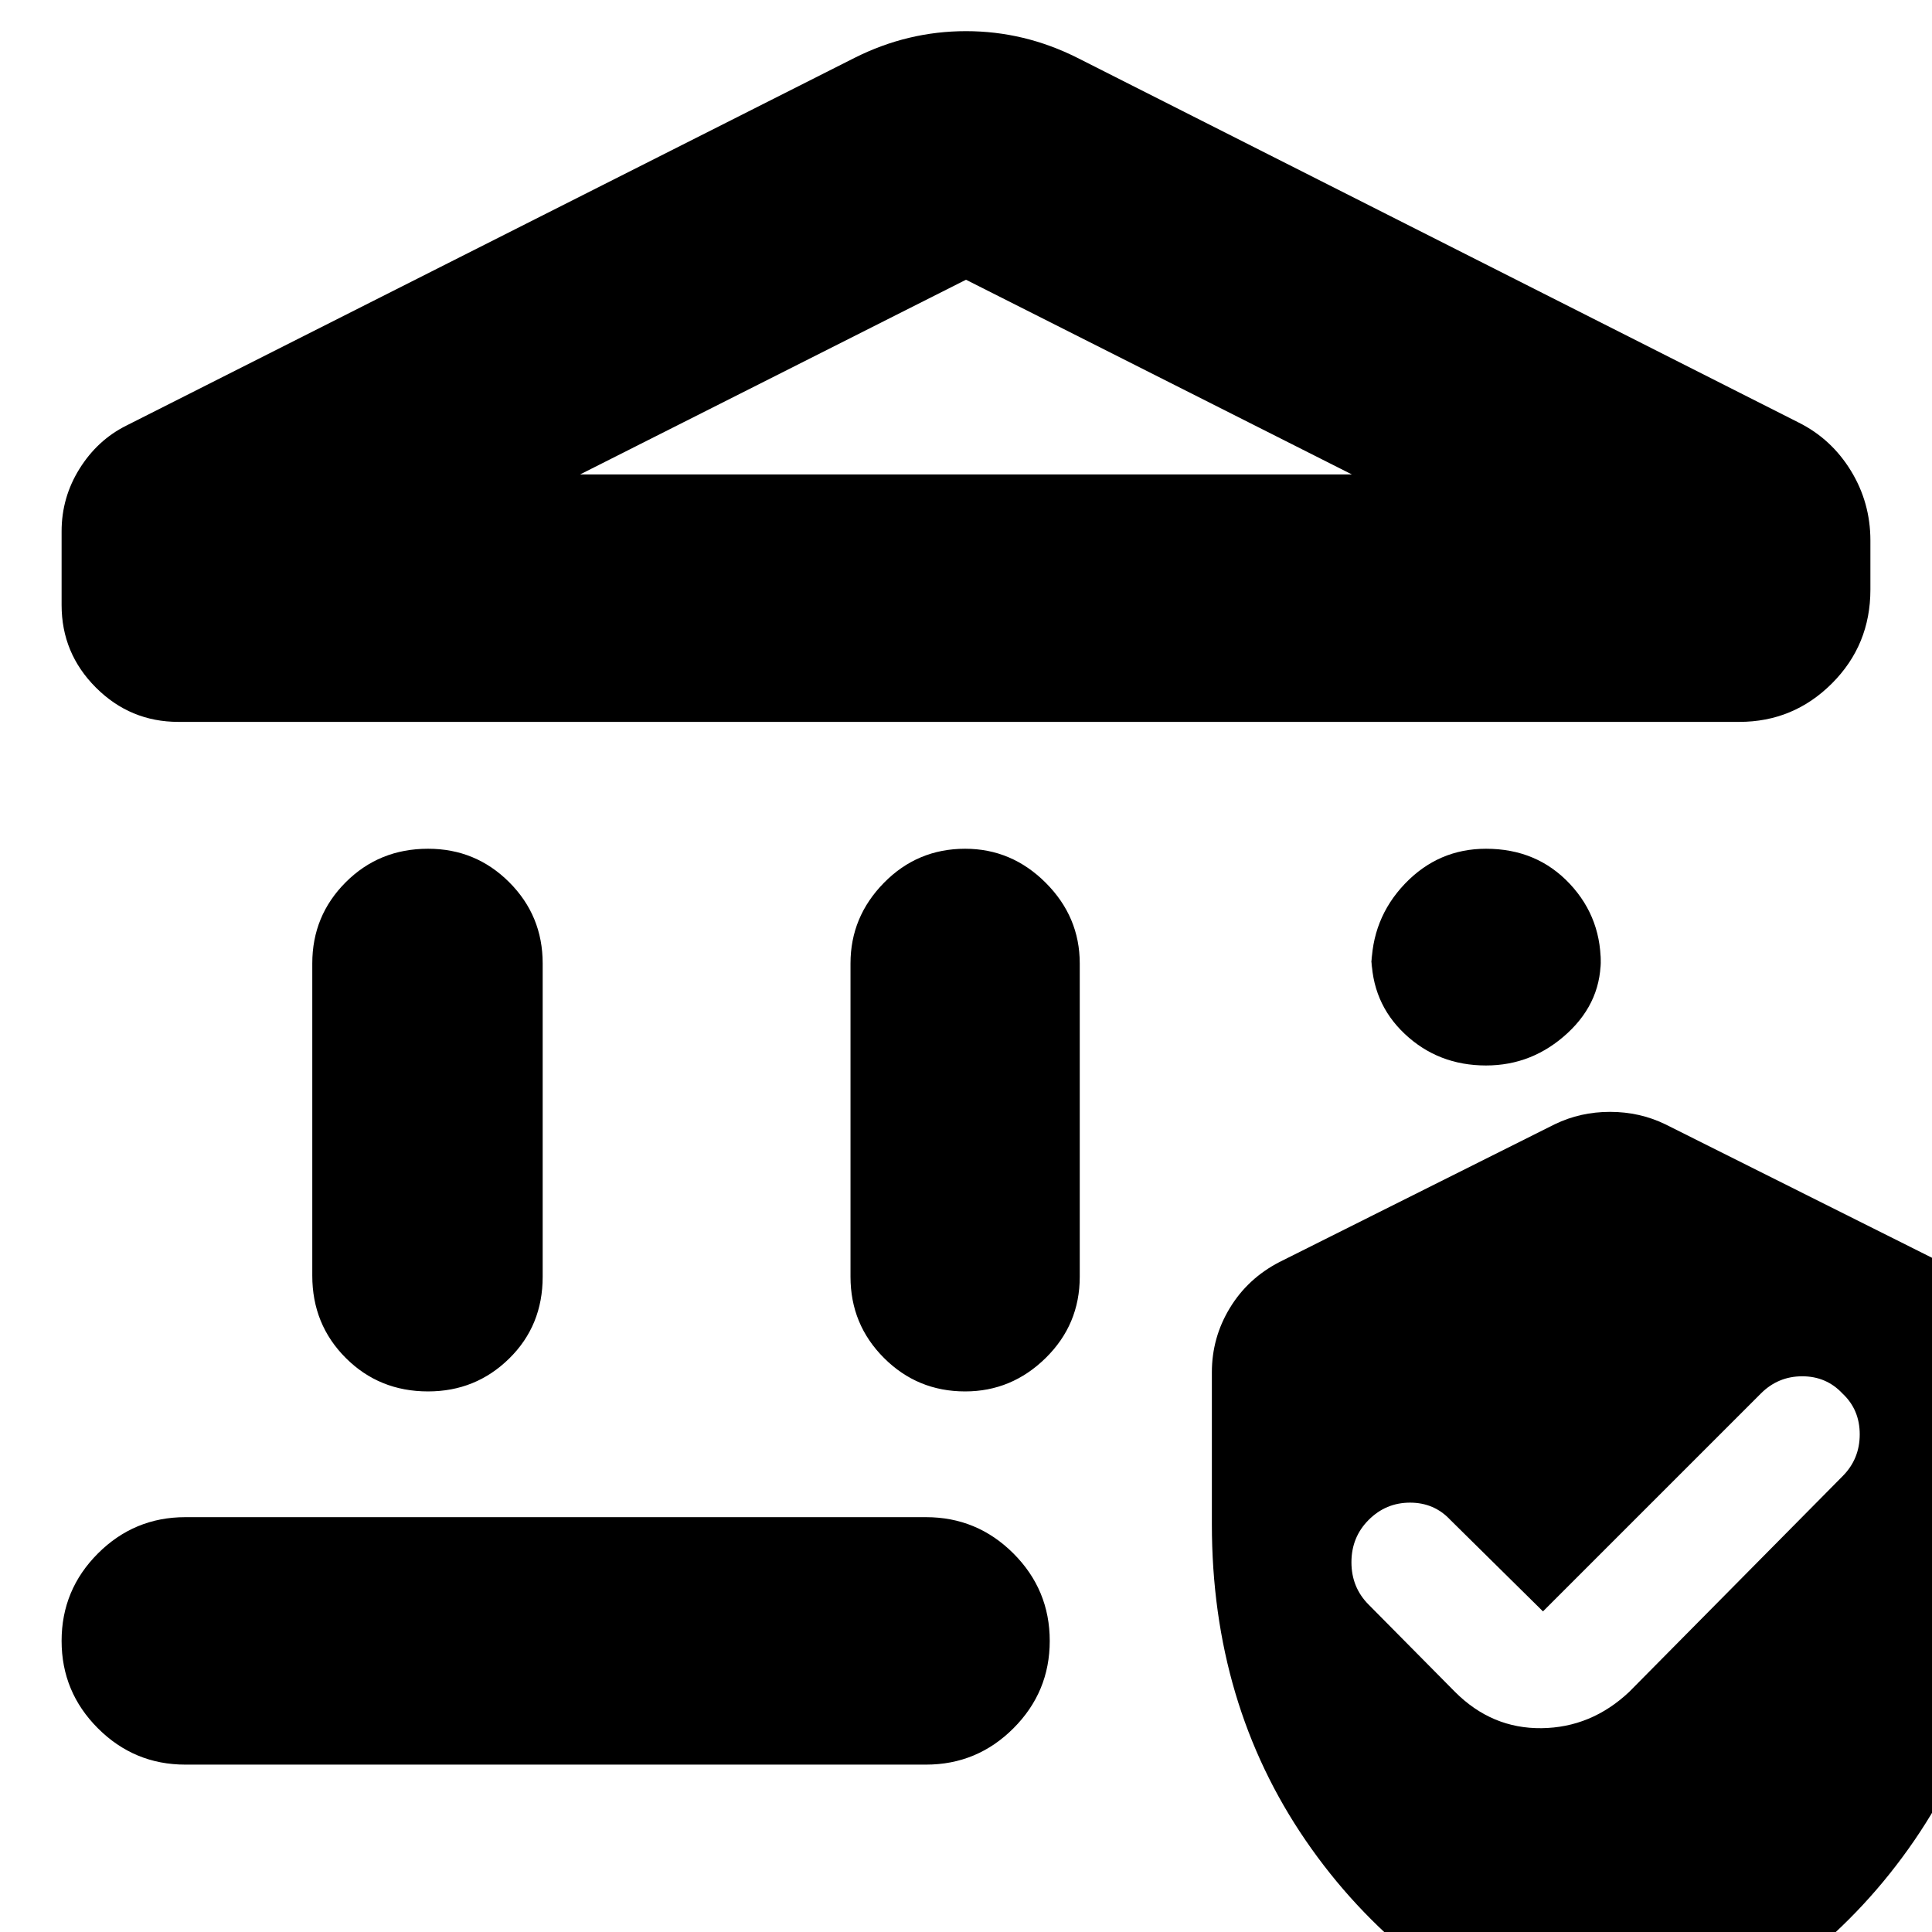 <svg xmlns="http://www.w3.org/2000/svg" height="24" viewBox="0 -960 960 960" width="24"><path d="M155.17-326.13V-481.3q0-23.7 16.63-40.33t40.9-16.63q23.69 0 40.32 16.63t16.63 40.33v155.73q0 24.27-16.63 40.61-16.63 16.35-40.32 16.35-24.27 0-40.9-16.63t-16.63-40.89Zm267.44.56V-481.3q0-23.13 16.63-40.05 16.63-16.91 40.33-16.91 23.13 0 40.04 16.91 16.91 16.92 16.91 40.05v155.73q0 23.7-16.91 40.33t-40.04 16.63q-23.7 0-40.33-16.63t-16.63-40.33ZM864.22-601.3H88.65q-23.95 0-41-17.05-17.04-17.04-17.04-41V-696q0-16.83 8.91-31.09 8.91-14.26 23.18-21.39l361.95-182.78q26.39-13.26 55.35-13.26t55.35 13.26l358.39 181.22q16.26 8.13 25.96 23.95 9.69 15.83 9.69 34.66v24.39q0 27.52-19.11 46.63-19.11 19.11-46.06 19.11ZM288.26-724.26h383.48L480-821l-191.74 96.74ZM92.09-83.17q-25.39 0-43.44-18.05-18.04-18.04-18.04-43.43t18.04-43.44q18.05-18.04 43.44-18.04h368.04q25.39 0 43.44 18.04 18.04 18.05 18.04 43.44 0 25.39-18.04 43.43-18.05 18.05-43.44 18.05H92.09Zm646.3-347.4q-23.69 0-40.32-15.63-16.64-15.63-16.64-39.32v6.78q0-24.69 16.64-42.11 16.63-17.41 40.32-17.41 25.26 0 41.61 17.41 16.35 17.42 15.35 42.11v-6.78q1 22.69-16.41 38.82-17.42 16.13-40.55 16.13ZM602.17-202.61v-75.48q0-17.26 8.92-31.95 8.91-14.7 24.61-22.83l136.91-68.52q12.69-6.13 27.39-6.13 14.7 0 27.39 6.13l136.91 68.52q15.7 8.13 24.61 22.83 8.92 14.69 8.92 31.95v75.48q0 89.09-46.61 157.11-46.61 68.02-127.83 102.19-2.56 1-23.39 5.57-6.57 0-23.39-5.57Q695.39 22.52 648.78-45.5t-46.61-157.11Zm164.53 43.3-46.05-45.47q-8-8.57-20-8.57t-20.56 8.57q-8.57 8.56-8.57 21.06 0 12.5 8.57 21.07l42.95 43.39q18.26 18.26 42.94 17.98 24.67-.29 43.5-17.98l106.04-107.18q8.57-8.56 8.57-20.84 0-12.29-8.57-20.29-8-8.56-20-8.56t-20.56 8.56L766.7-159.31ZM288.26-724.26h383.48-383.48Z"/></svg>